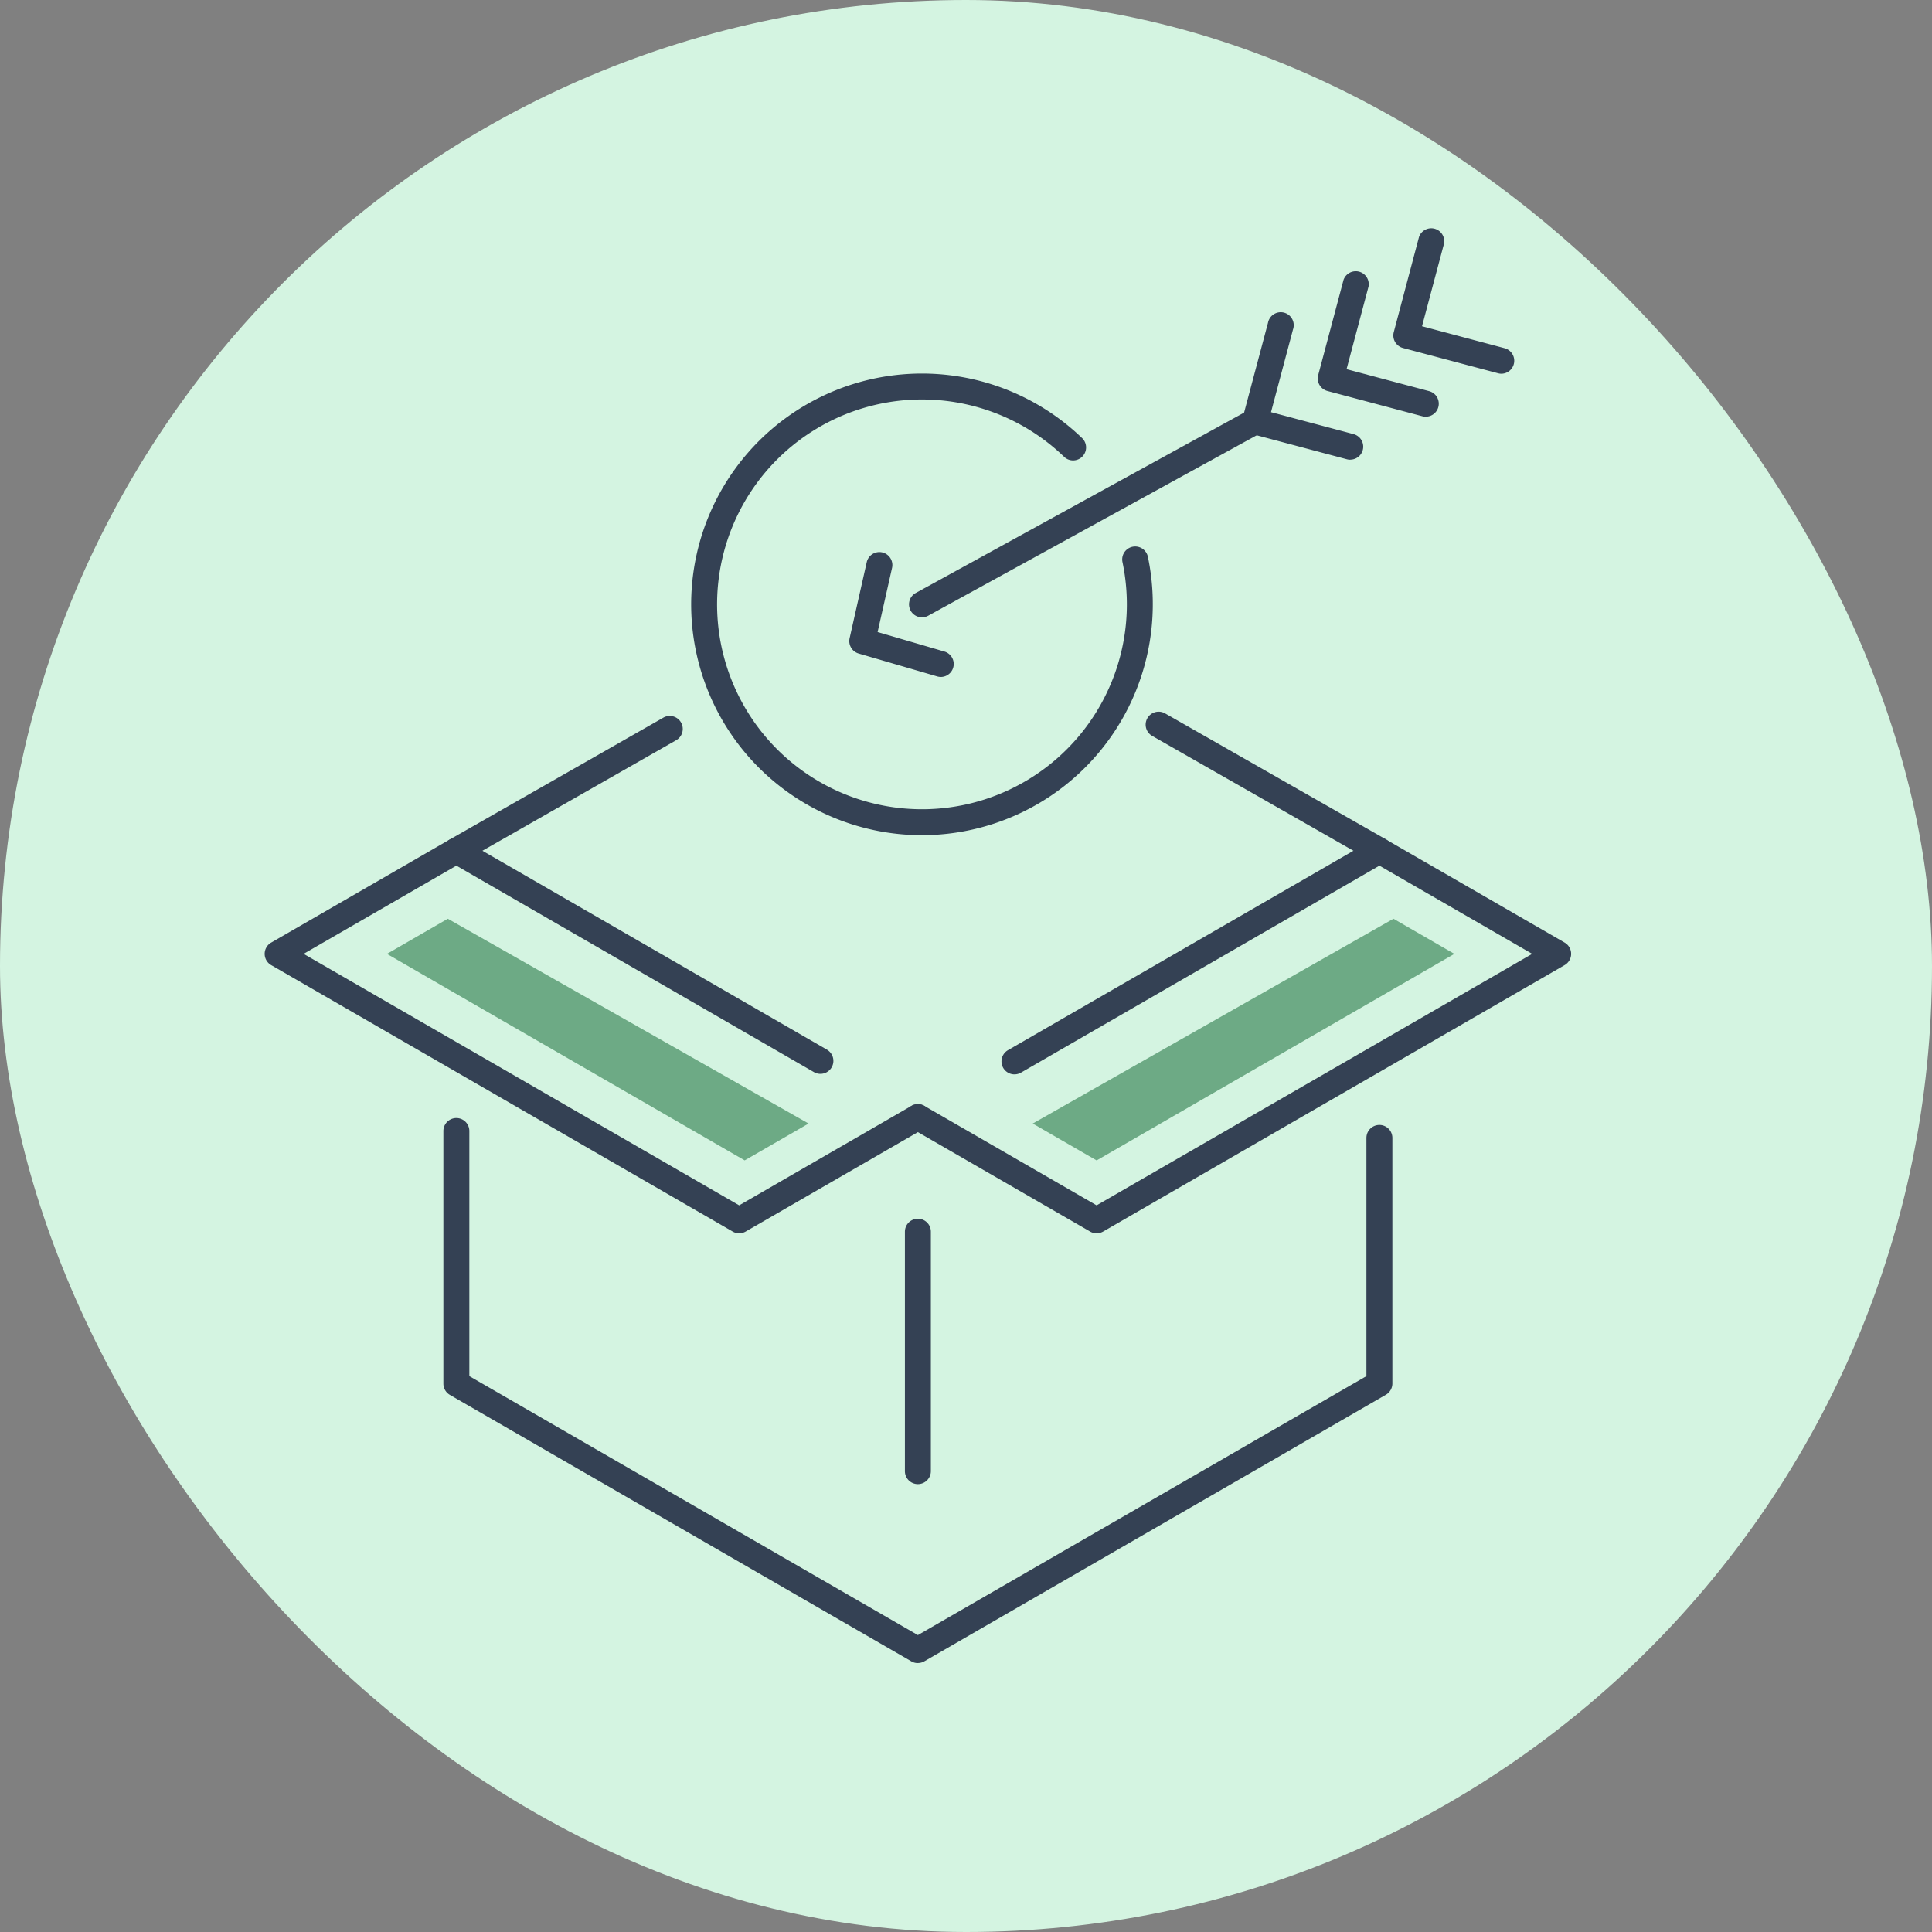 <svg xmlns="http://www.w3.org/2000/svg" xmlns:xlink="http://www.w3.org/1999/xlink" width="85" height="85" viewBox="0 0 85 85">
  <rect x="0" y="0" width="85" height="85" fill="#808080" stroke="none"/>
  <defs>
    <clipPath id="clip-path">
      <rect id="Rectángulo_293143" data-name="Rectángulo 293143" width="57.477" height="63.167" fill="none"/>
    </clipPath>
  </defs>
  <g id="Grupo_873929" data-name="Grupo 873929" transform="translate(-810 -3926)">
    <rect id="Rectángulo_293144" data-name="Rectángulo 293144" width="85" height="85" rx="42.5" transform="translate(810 3926)" fill="#d4f4e1"/>
    <g id="Grupo_873910" data-name="Grupo 873910" transform="translate(821.645 3936)">
      <g id="Grupo_873909" data-name="Grupo 873909" clip-path="url(#clip-path)">
        <path id="Trazado_595036" data-name="Trazado 595036" d="M156.754,118.64a.571.571,0,0,1-.286-1.065l15.2-8.773-8.854-5.052a.571.571,0,0,1,.566-.992l9.718,5.544a.571.571,0,0,1,0,.99l-16.057,9.271a.569.569,0,0,1-.285.076" transform="translate(-123.767 -81.372)" fill="#344154"/>
        <path id="Trazado_595037" data-name="Trazado 595037" d="M54.471,119.331a.569.569,0,0,1-.285-.076l-16.017-9.248a.571.571,0,0,1,0-.99l9.39-5.357a.571.571,0,0,1,.566.992L39.6,109.516l15.156,8.75a.571.571,0,0,1-.286,1.065" transform="translate(-30.02 -82.086)" fill="#344154"/>
        <path id="Trazado_595038" data-name="Trazado 595038" d="M58.758,212.8a.571.571,0,0,1-.285-.076L38.167,201a.571.571,0,0,1-.285-.494V189.391a.571.571,0,1,1,1.142,0v10.784l19.734,11.393,19.734-11.393v-10.48a.571.571,0,0,1,1.142,0V200.5a.571.571,0,0,1-.285.494L59.043,212.721a.571.571,0,0,1-.285.076" transform="translate(-30.02 -149.631)" fill="#344154"/>
        <path id="Trazado_595039" data-name="Trazado 595039" d="M136.286,221.838a.571.571,0,0,1-.571-.571V210.733a.571.571,0,0,1,1.142,0v10.534a.571.571,0,0,1-.571.571" transform="translate(-107.548 -166.543)" fill="#344154"/>
        <path id="Trazado_595040" data-name="Trazado 595040" d="M144.148,146.8a.571.571,0,0,1-.285-.076L136,142.184a.571.571,0,0,1,.571-.989l7.577,4.375,19.164-11.064-7.006-4.045a.571.571,0,1,1,.571-.989l7.863,4.539a.571.571,0,0,1,0,.989l-20.305,11.723a.571.571,0,0,1-.285.076" transform="translate(-107.547 -102.54)" fill="#344154"/>
        <path id="Trazado_595041" data-name="Trazado 595041" d="M20.875,146.8a.571.571,0,0,1-.285-.076L.284,135a.571.571,0,0,1,0-.989l7.863-4.539a.571.571,0,1,1,.571.989l-7.006,4.045L20.875,145.57l7.577-4.375a.571.571,0,0,1,.571.989l-7.863,4.539a.571.571,0,0,1-.285.076" transform="translate(0.001 -102.54)" fill="#344154"/>
        <path id="Trazado_595042" data-name="Trazado 595042" d="M100.554,51.31a10.155,10.155,0,1,1,7.059-17.456.571.571,0,0,1-.794.82,9.014,9.014,0,1,0,2.749,6.48,9.08,9.08,0,0,0-.195-1.871.571.571,0,0,1,1.117-.236,10.164,10.164,0,0,1-9.936,12.263" transform="translate(-71.636 -24.565)" fill="#344154"/>
        <path id="Trazado_595043" data-name="Trazado 595043" d="M137.149,47.592a.571.571,0,0,1-.275-1.071l14.652-8.048a.571.571,0,0,1,.549,1l-14.652,8.048a.567.567,0,0,1-.274.071" transform="translate(-108.231 -30.432)" fill="#344154"/>
        <path id="Trazado_595044" data-name="Trazado 595044" d="M211.932,24.668a.563.563,0,0,1-.147-.02L207.6,23.535a.571.571,0,0,1-.4-.7l1.115-4.188a.571.571,0,1,1,1.1.293l-.967,3.636,3.636.967a.571.571,0,0,1-.146,1.122" transform="translate(-164.174 -14.442)" fill="#344154"/>
        <path id="Trazado_595045" data-name="Trazado 595045" d="M227.964,15.557a.563.563,0,0,1-.147-.02l-4.187-1.114a.571.571,0,0,1-.4-.7l1.114-4.187a.571.571,0,0,1,1.1.293l-.967,3.636,3.636.967a.571.571,0,0,1-.146,1.122" transform="translate(-176.879 -7.222)" fill="#344154"/>
        <path id="Trazado_595046" data-name="Trazado 595046" d="M243.993,6.443a.564.564,0,0,1-.147-.02L239.658,5.31a.571.571,0,0,1-.4-.7L240.368.424a.571.571,0,0,1,1.1.293L240.5,4.354l3.636.967a.571.571,0,0,1-.146,1.122" transform="translate(-189.582 0)" fill="#344154"/>
        <path id="Trazado_595047" data-name="Trazado 595047" d="M127.958,74.314a.571.571,0,0,1-.16-.023l-3.453-1.007a.571.571,0,0,1-.4-.673l.755-3.352a.571.571,0,0,1,1.114.251l-.637,2.829,2.938.857a.571.571,0,0,1-.16,1.119" transform="translate(-98.211 -54.531)" fill="#344154"/>
        <path id="Trazado_595048" data-name="Trazado 595048" d="M181.351,148.115l-2.678-1.546-15.872,9.01,2.812,1.623Z" transform="translate(-129.011 -116.148)" fill="#6daa85"/>
        <path id="Trazado_595049" data-name="Trazado 595049" d="M25.917,148.115l2.678-1.546,15.872,9.01L41.656,157.2Z" transform="translate(-20.538 -116.148)" fill="#6daa85"/>
      </g>
    </g>
  </g>
</svg>
